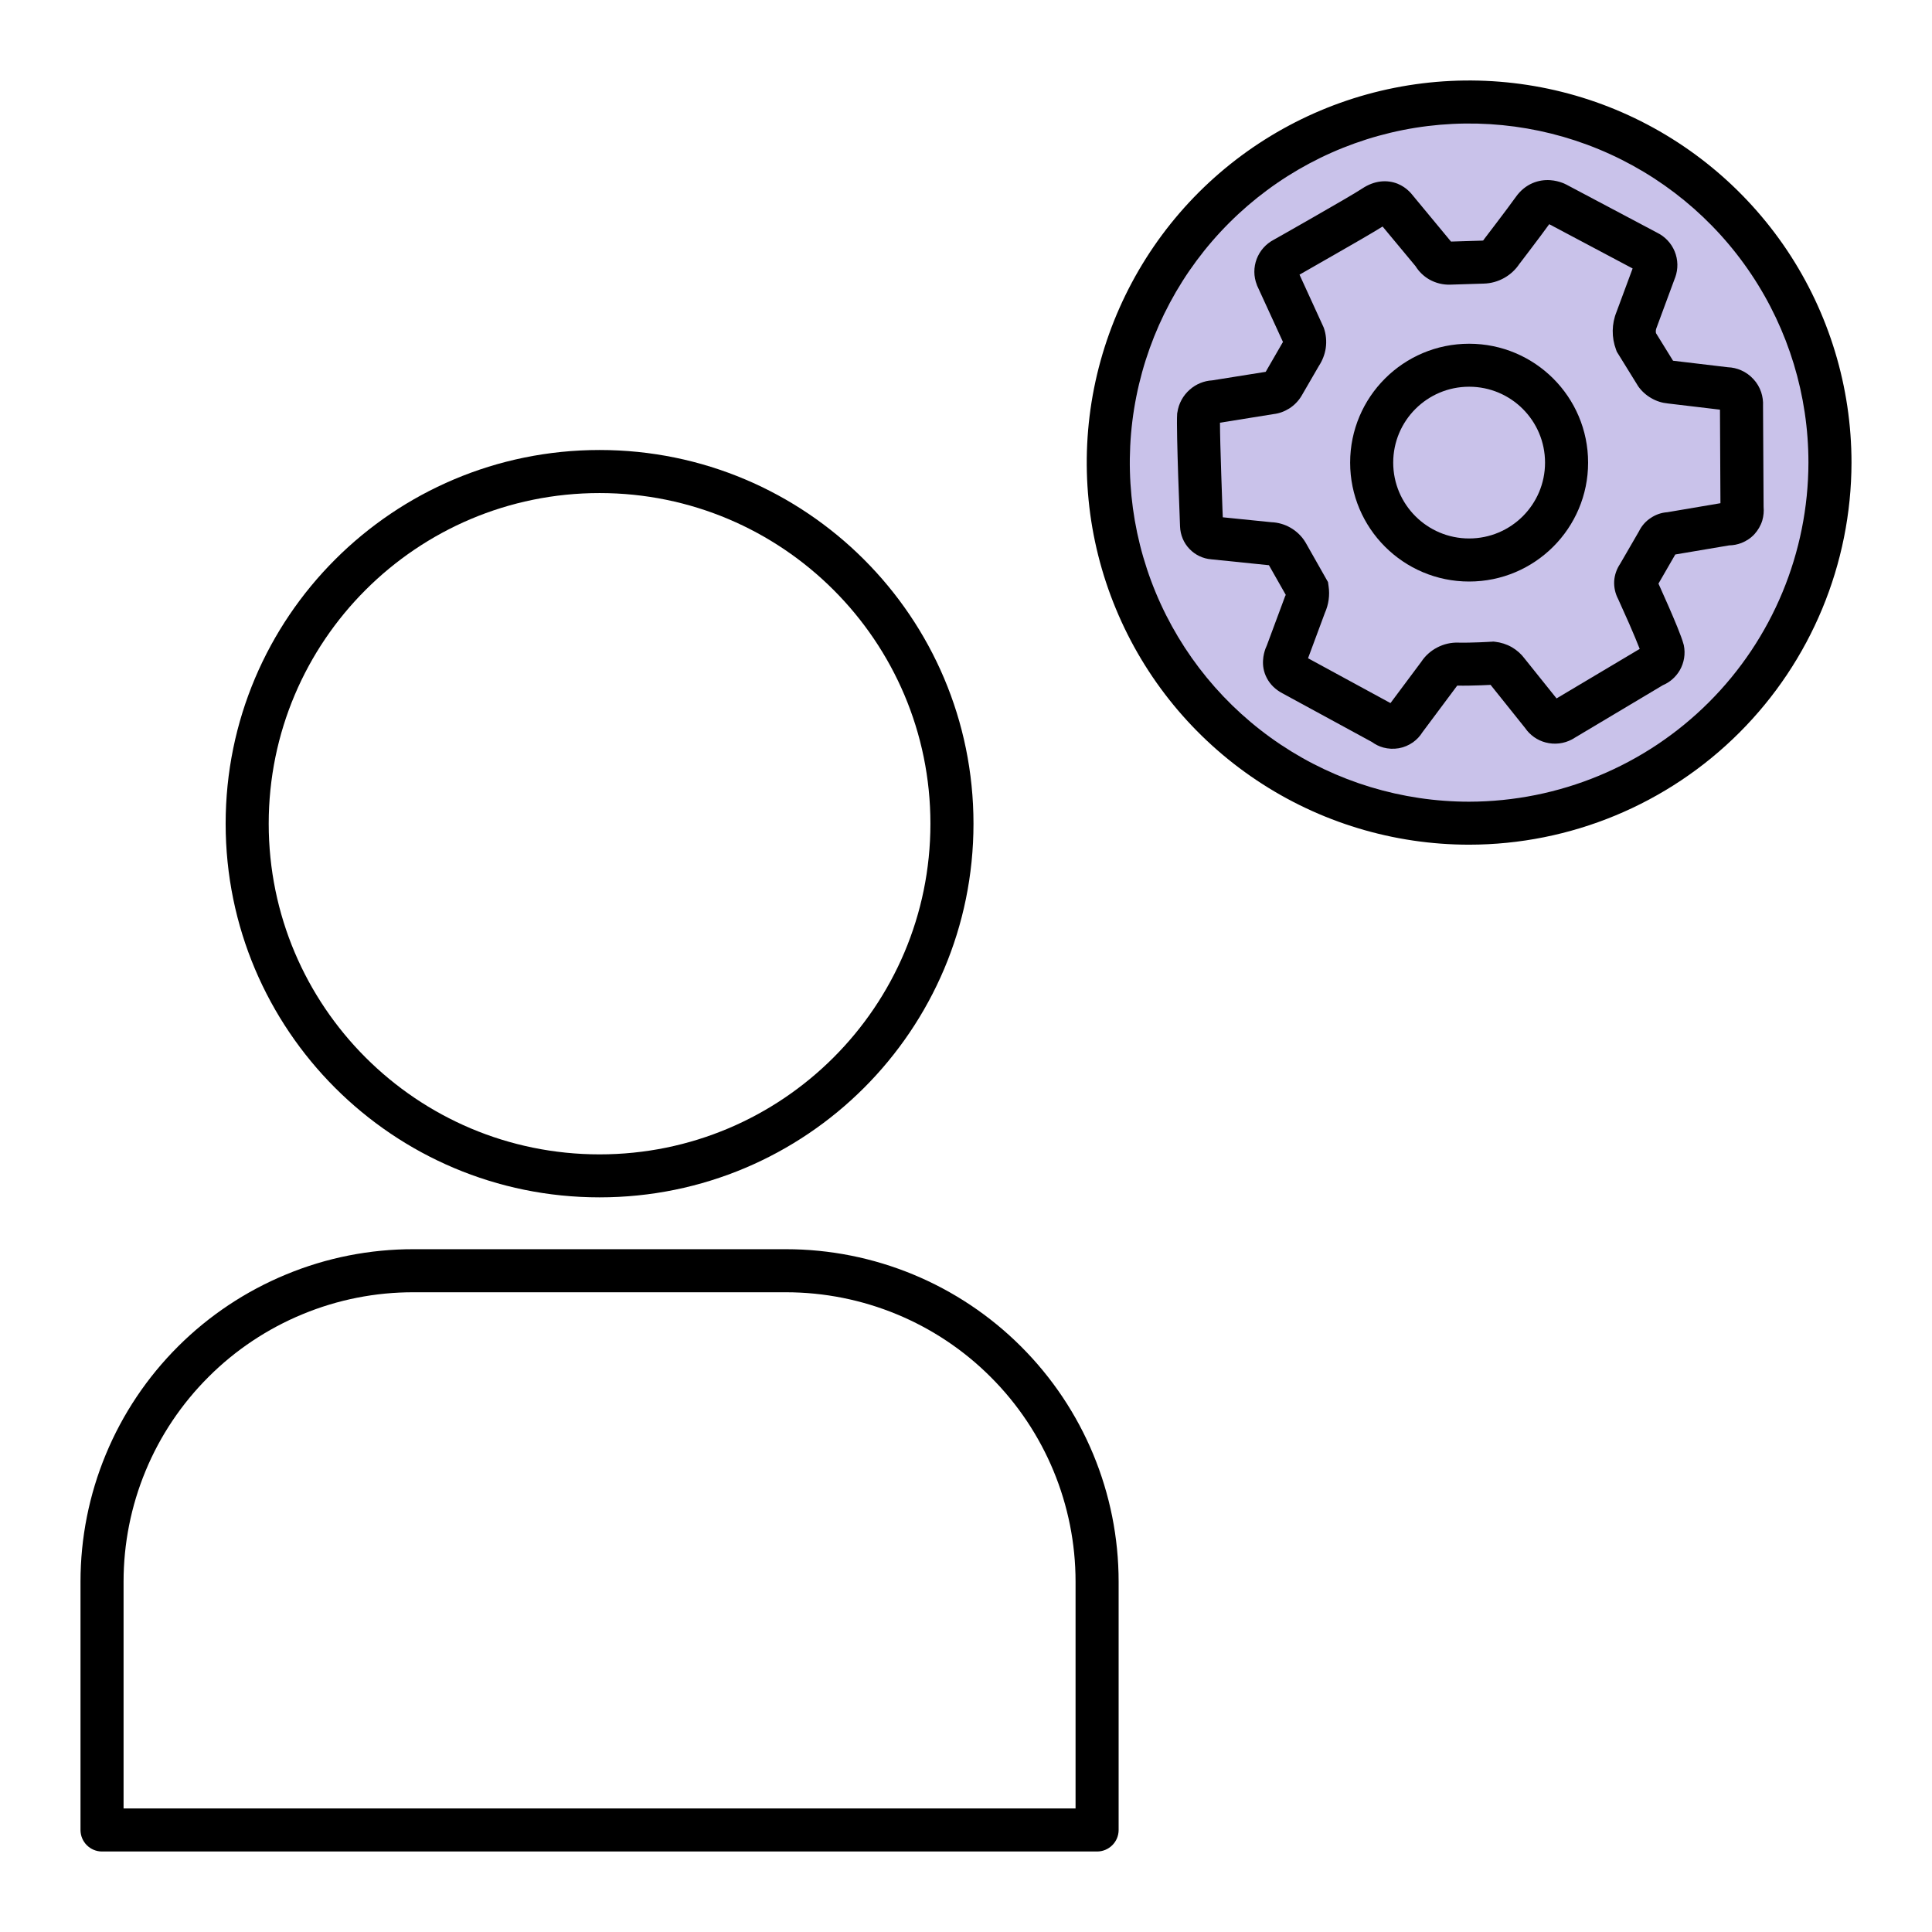 <svg width="24" height="24" viewBox="0 0 24 24" fill="none" xmlns="http://www.w3.org/2000/svg">
<path fill-rule="evenodd" clip-rule="evenodd" d="M7.448 6.125C5.178 6.125 3.338 7.964 3.338 10.232C3.338 12.501 5.178 14.34 7.448 14.34C9.718 14.34 11.558 12.501 11.558 10.232C11.558 7.964 9.718 6.125 7.448 6.125ZM2.803 10.232C2.803 7.669 4.883 5.59 7.448 5.59C10.013 5.59 12.093 7.669 12.093 10.232C12.093 12.796 10.013 14.874 7.448 14.874C4.883 14.874 2.803 12.796 2.803 10.232Z" fill="currentColor"/>
<path fill-rule="evenodd" clip-rule="evenodd" d="M5.138 16.053C4.665 16.052 4.197 16.144 3.76 16.325C3.323 16.505 2.925 16.77 2.591 17.104C2.256 17.438 1.99 17.834 1.809 18.271C1.628 18.707 1.535 19.175 1.535 19.648V22.465H13.361V19.648C13.361 18.694 12.982 17.78 12.307 17.106C11.633 16.431 10.717 16.053 9.763 16.053H5.138ZM5.139 15.518C4.596 15.517 4.058 15.623 3.556 15.831C3.054 16.038 2.597 16.342 2.213 16.725C1.828 17.109 1.523 17.564 1.315 18.066C1.107 18.567 1 19.105 1 19.648V22.733C1 22.88 1.12 23 1.267 23H13.628C13.776 23 13.896 22.88 13.896 22.733V19.648C13.896 18.552 13.46 17.502 12.685 16.728C11.91 15.953 10.859 15.518 9.763 15.518H5.139Z" fill="currentColor"/>
<path d="M18.25 10.226C17.363 10.226 16.497 9.963 15.76 9.471C15.023 8.979 14.448 8.279 14.109 7.461C13.769 6.642 13.681 5.742 13.854 4.873C14.027 4.004 14.454 3.206 15.08 2.579C15.707 1.953 16.506 1.526 17.375 1.353C18.245 1.181 19.146 1.269 19.965 1.608C20.785 1.947 21.485 2.521 21.977 3.258C22.47 3.995 22.733 4.861 22.733 5.747C22.731 6.934 22.258 8.073 21.418 8.912C20.578 9.752 19.438 10.225 18.25 10.226Z" fill="#C9C2EA"/>
<path fill-rule="evenodd" clip-rule="evenodd" d="M20.586 2.891C20.684 2.939 20.761 3.021 20.803 3.122C20.846 3.226 20.848 3.341 20.81 3.447L20.809 3.448L20.58 4.067L20.578 4.072C20.569 4.093 20.567 4.116 20.571 4.138L20.783 4.481L21.464 4.562C21.521 4.564 21.577 4.577 21.629 4.6C21.687 4.625 21.739 4.663 21.782 4.71C21.825 4.756 21.858 4.812 21.878 4.872C21.896 4.927 21.904 4.985 21.901 5.043L21.908 6.295C21.913 6.352 21.908 6.41 21.892 6.465C21.873 6.528 21.839 6.586 21.795 6.635C21.75 6.684 21.694 6.721 21.633 6.745C21.584 6.764 21.532 6.774 21.48 6.775L20.811 6.888L20.602 7.25L20.628 7.308C20.655 7.367 20.691 7.448 20.728 7.533C20.797 7.692 20.887 7.902 20.913 8.001L20.915 8.008L20.917 8.015C20.939 8.122 20.921 8.232 20.867 8.326C20.818 8.41 20.744 8.475 20.656 8.512L19.533 9.182L19.528 9.185C19.427 9.239 19.31 9.252 19.2 9.223C19.096 9.196 19.006 9.132 18.945 9.043L18.516 8.507L18.512 8.508C18.483 8.509 18.444 8.511 18.398 8.513C18.31 8.516 18.195 8.519 18.105 8.517L18.102 8.517L18.096 8.525L17.67 9.096C17.64 9.145 17.6 9.187 17.553 9.221C17.5 9.258 17.44 9.284 17.376 9.295C17.312 9.306 17.246 9.303 17.183 9.286C17.132 9.272 17.085 9.248 17.042 9.217L15.928 8.611C15.846 8.567 15.779 8.504 15.737 8.423C15.695 8.344 15.686 8.265 15.69 8.203C15.693 8.142 15.708 8.092 15.72 8.058C15.726 8.042 15.732 8.029 15.737 8.018L15.964 7.407L15.969 7.397C15.97 7.394 15.971 7.392 15.972 7.389L15.763 7.021L15.76 7.021L15.047 6.948C14.944 6.94 14.848 6.894 14.777 6.82C14.704 6.745 14.663 6.645 14.659 6.541L14.657 6.49L14.652 6.351C14.647 6.235 14.642 6.079 14.636 5.917C14.626 5.606 14.616 5.242 14.623 5.141L14.624 5.131L14.626 5.122C14.642 5.012 14.697 4.912 14.781 4.839C14.858 4.771 14.956 4.731 15.059 4.725L15.723 4.619L15.932 4.257L15.938 4.249L15.615 3.545L15.613 3.538C15.572 3.435 15.572 3.32 15.611 3.217C15.65 3.115 15.724 3.031 15.82 2.98L15.967 2.897C16.059 2.844 16.183 2.774 16.312 2.7C16.576 2.549 16.847 2.392 16.922 2.342C17.074 2.241 17.231 2.23 17.363 2.283C17.421 2.307 17.464 2.339 17.492 2.365C17.507 2.378 17.518 2.39 17.527 2.4C17.531 2.405 17.535 2.409 17.538 2.413L18.025 3.001L18.416 2.989C18.419 2.989 18.422 2.988 18.424 2.987C18.426 2.985 18.428 2.984 18.43 2.981L18.437 2.97L18.456 2.945L18.488 2.903C18.515 2.868 18.552 2.819 18.593 2.765C18.676 2.656 18.771 2.529 18.829 2.448C18.95 2.277 19.119 2.229 19.256 2.238C19.318 2.242 19.37 2.257 19.405 2.27C19.423 2.276 19.438 2.283 19.449 2.289C19.455 2.291 19.46 2.294 19.464 2.296L19.467 2.298L20.586 2.891ZM19.245 2.785C19.182 2.872 19.094 2.99 19.02 3.087C18.978 3.142 18.941 3.192 18.913 3.228L18.881 3.27L18.875 3.277C18.828 3.349 18.764 3.408 18.689 3.451C18.61 3.496 18.521 3.521 18.43 3.523L18.015 3.536C17.924 3.539 17.833 3.516 17.754 3.471C17.685 3.431 17.626 3.374 17.584 3.306L17.175 2.814C17.055 2.889 16.803 3.035 16.578 3.163C16.448 3.238 16.324 3.309 16.232 3.361L16.143 3.412L16.44 4.061L16.445 4.073C16.473 4.153 16.481 4.239 16.469 4.324C16.457 4.403 16.428 4.478 16.384 4.545L16.166 4.921C16.128 4.983 16.077 5.035 16.016 5.074C15.957 5.111 15.891 5.136 15.821 5.144L15.155 5.251C15.155 5.376 15.162 5.634 15.171 5.899C15.176 6.06 15.182 6.215 15.186 6.331L15.19 6.426L15.793 6.487C15.877 6.49 15.959 6.514 16.032 6.556C16.108 6.6 16.173 6.663 16.218 6.739L16.221 6.744L16.497 7.231L16.504 7.281C16.521 7.394 16.505 7.509 16.458 7.614L16.249 8.177L17.273 8.734L17.655 8.222C17.704 8.147 17.772 8.086 17.852 8.044C17.934 8.001 18.026 7.979 18.12 7.983C18.192 7.985 18.291 7.982 18.378 7.979C18.42 7.977 18.458 7.975 18.485 7.974L18.517 7.972L18.525 7.972L18.527 7.972L18.549 7.97L18.57 7.972C18.644 7.98 18.716 8.003 18.781 8.04C18.843 8.076 18.898 8.125 18.94 8.182L19.336 8.676L20.369 8.061C20.339 7.984 20.291 7.868 20.238 7.747C20.201 7.664 20.166 7.586 20.14 7.528L20.109 7.459L20.102 7.443C20.065 7.374 20.048 7.296 20.052 7.218C20.057 7.141 20.083 7.068 20.126 7.004L20.36 6.6C20.393 6.532 20.444 6.474 20.508 6.433C20.569 6.392 20.639 6.368 20.712 6.363L21.372 6.251L21.366 5.089L20.719 5.012C20.646 5.005 20.576 4.983 20.513 4.946C20.448 4.909 20.392 4.858 20.349 4.797L20.345 4.79L20.084 4.368L20.075 4.343C20.018 4.191 20.02 4.023 20.082 3.872L20.281 3.335L19.245 2.785Z" fill="currentColor"/>
<path fill-rule="evenodd" clip-rule="evenodd" d="M18.25 4.804C17.729 4.804 17.307 5.226 17.307 5.747C17.307 6.267 17.729 6.689 18.25 6.689C18.771 6.689 19.193 6.267 19.193 5.747C19.193 5.226 18.771 4.804 18.25 4.804ZM16.772 5.747C16.772 4.931 17.434 4.27 18.25 4.27C19.066 4.27 19.728 4.931 19.728 5.747C19.728 6.562 19.066 7.224 18.25 7.224C17.434 7.224 16.772 6.562 16.772 5.747Z" fill="currentColor"/>
<path fill-rule="evenodd" clip-rule="evenodd" d="M19.863 1.855C19.093 1.536 18.245 1.453 17.428 1.615C16.61 1.778 15.859 2.179 15.27 2.768C14.68 3.357 14.279 4.108 14.116 4.925C13.953 5.742 14.037 6.589 14.356 7.359C14.675 8.128 15.215 8.786 15.908 9.249C16.601 9.712 17.416 9.959 18.25 9.959C19.367 9.957 20.439 9.513 21.229 8.723C22.019 7.934 22.463 6.863 22.465 5.746C22.465 4.913 22.218 4.099 21.755 3.407C21.292 2.714 20.633 2.174 19.863 1.855ZM17.323 1.091C18.245 0.908 19.2 1.002 20.068 1.361C20.936 1.721 21.677 2.329 22.2 3.11C22.721 3.89 23 4.808 23 5.747C22.998 7.005 22.497 8.212 21.607 9.101C20.717 9.991 19.509 10.492 18.25 10.493C17.311 10.493 16.392 10.215 15.611 9.693C14.83 9.172 14.221 8.431 13.862 7.563C13.502 6.696 13.408 5.741 13.591 4.821C13.775 3.9 14.227 3.054 14.891 2.39C15.556 1.726 16.402 1.274 17.323 1.091Z" fill="currentColor"/>
</svg>
